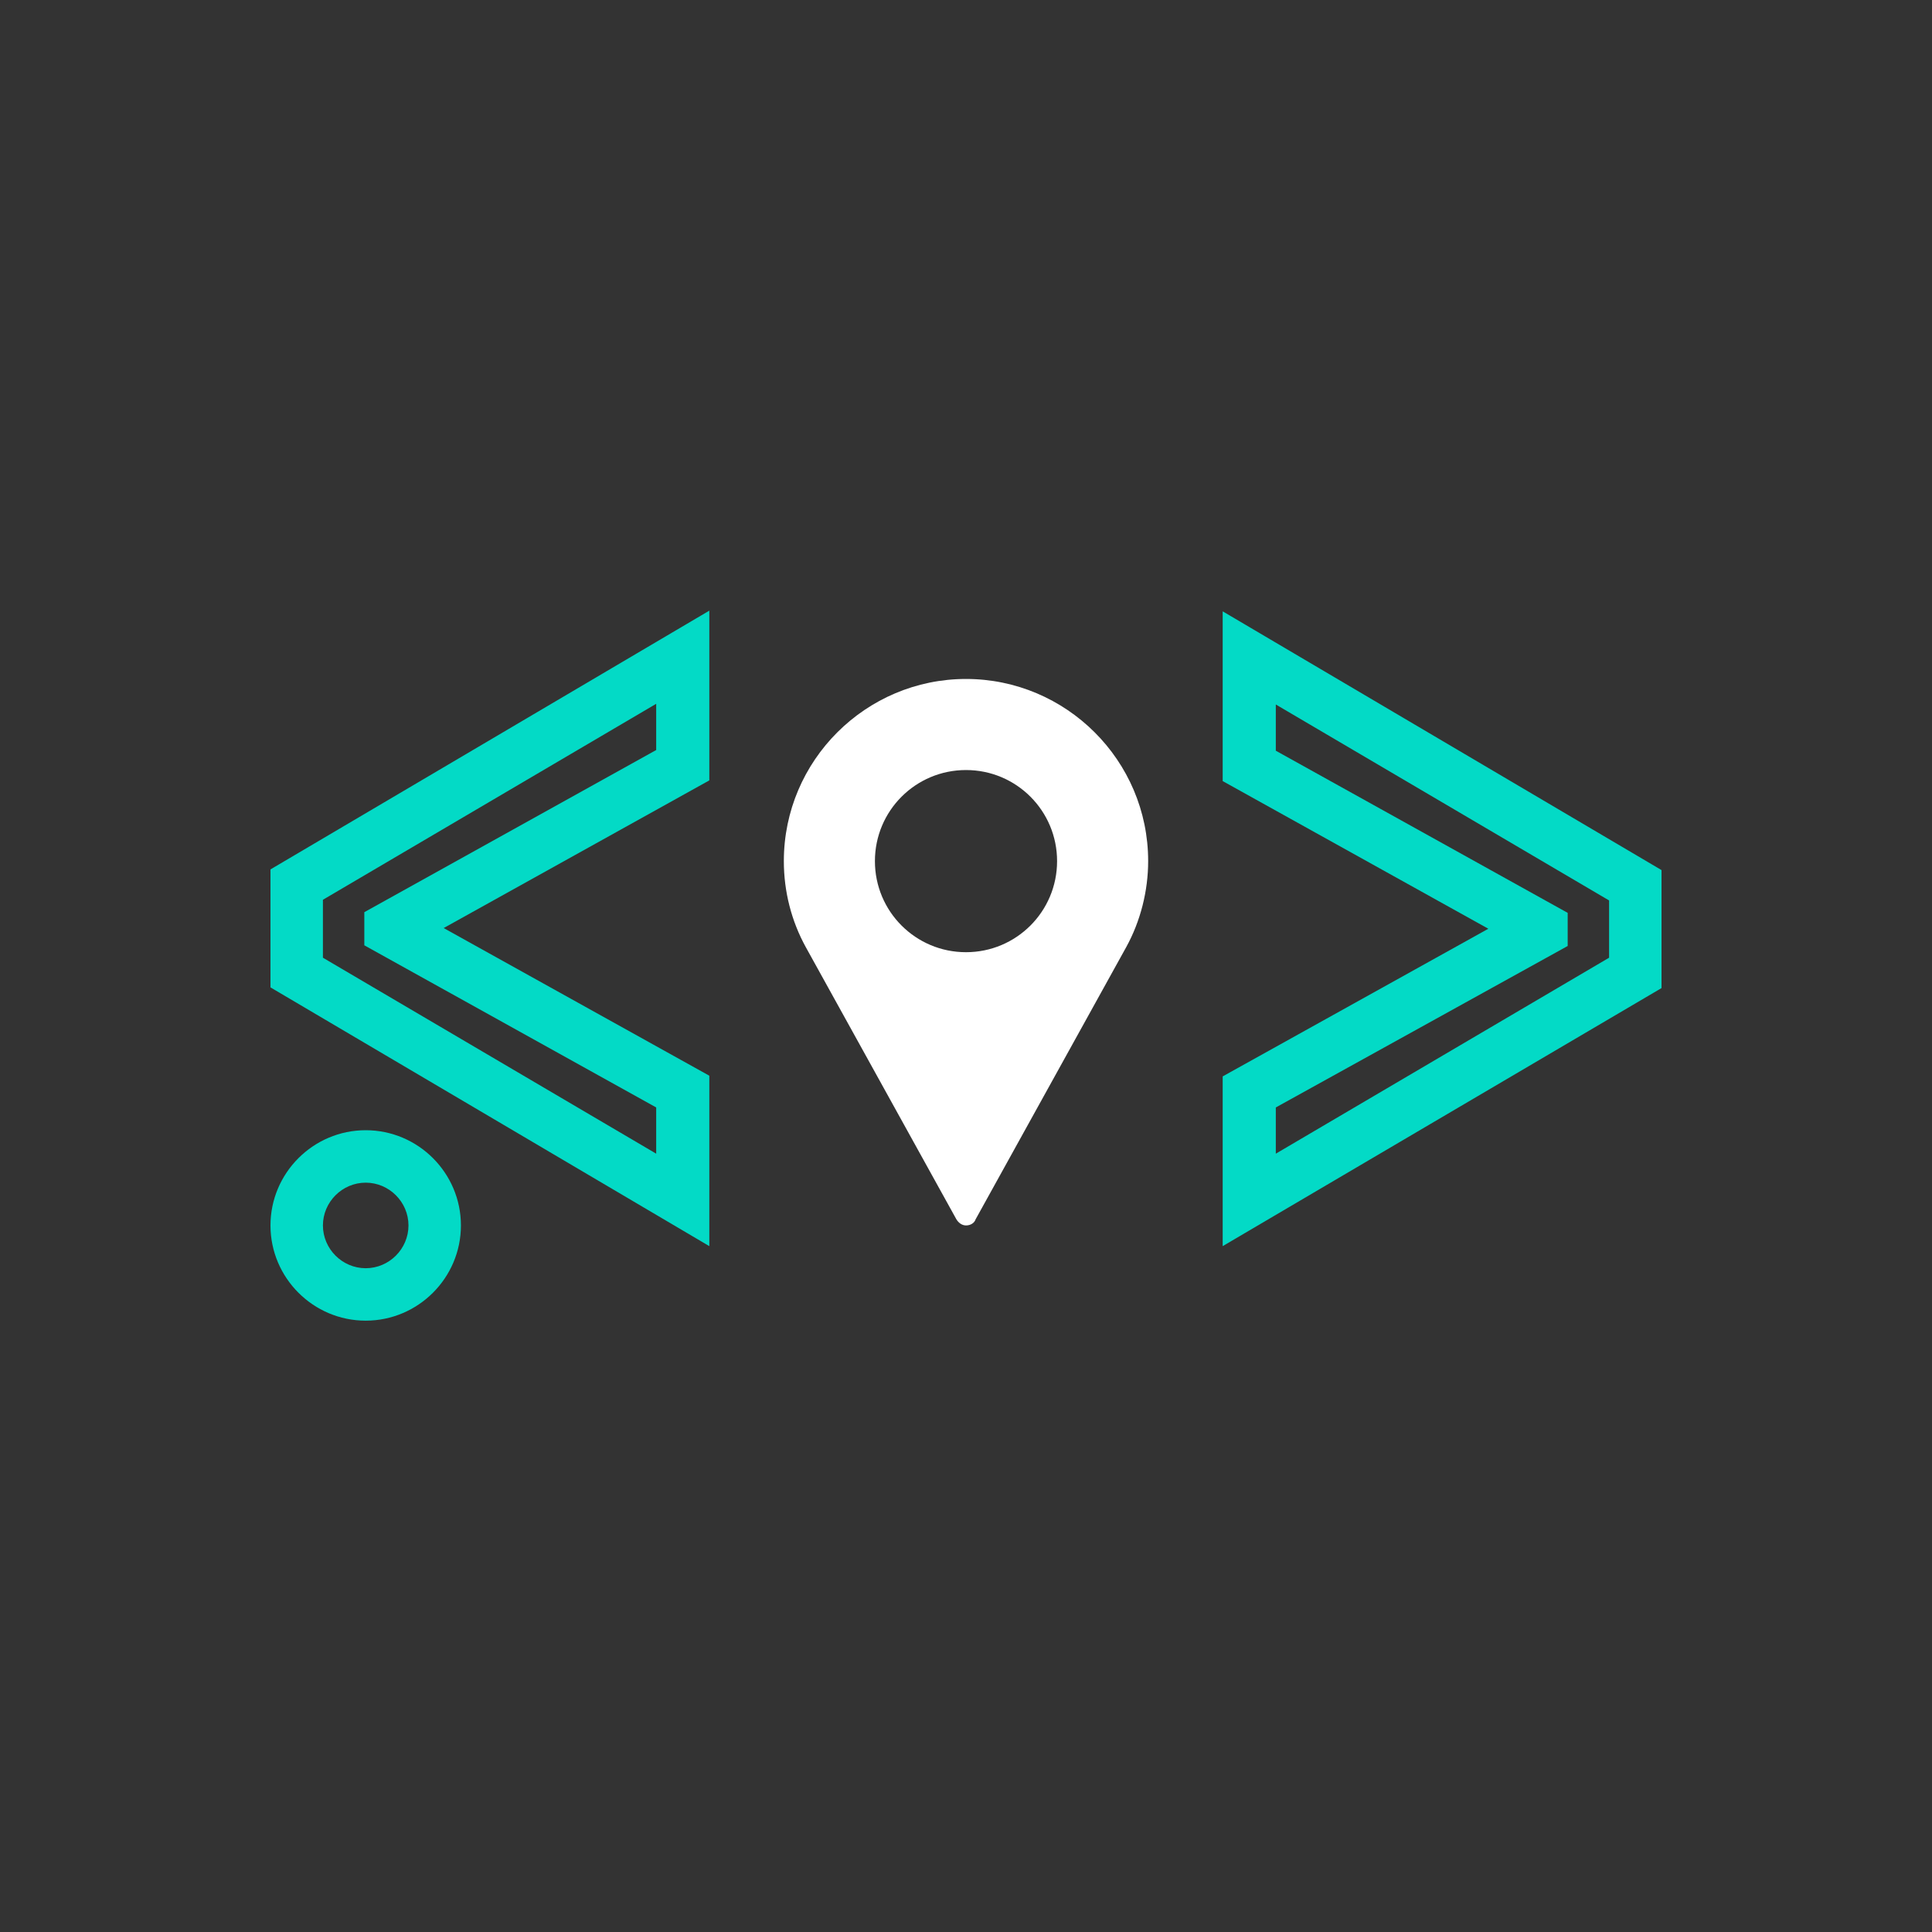 <svg enable-background="new 0 0 28 28" viewBox="0 0 28 28" xmlns="http://www.w3.org/2000/svg"><rect x="0" y="0" width="28" height="28" fill="#333333" stroke="none"/><path d="m5.3 19.14c-.76 0-1.38-.62-1.38-1.38s.62-1.38 1.38-1.38 1.38.62 1.38 1.38-.62 1.38-1.38 1.38zm0-2c-.34 0-.62.28-.62.62s.28.62.62.62.62-.28.62-.62-.28-.62-.62-.62z" fill="#03dac6"/><path d="m14 9.84c-1.45 0-2.64 1.18-2.64 2.64 0 .44.11.87.32 1.25l2.18 3.94c.03.05.08.09.14.09s.12-.03.14-.09l2.18-3.94c.21-.38.32-.82.32-1.25 0-1.46-1.19-2.64-2.64-2.64zm0 3.96c-.73 0-1.32-.59-1.32-1.32s.59-1.32 1.32-1.32 1.32.59 1.32 1.32-.59 1.32-1.32 1.32z" fill="#fff"/><g fill="#03dac6"><path d="m10.28 18.06-6.36-3.75v-1.71l6.36-3.75v2.46l-3.85 2.14 3.85 2.14zm-5.6-4.18 4.83 2.84v-.67l-4.23-2.35v-.48l4.23-2.35v-.67l-4.83 2.84z"/><path d="m17.72 18.06v-2.46l3.85-2.14-3.85-2.14v-2.46l6.36 3.75v1.71zm.77-2.01v.67l4.83-2.84v-.83l-4.83-2.84v.67l4.23 2.35v.48z"/></g></svg>